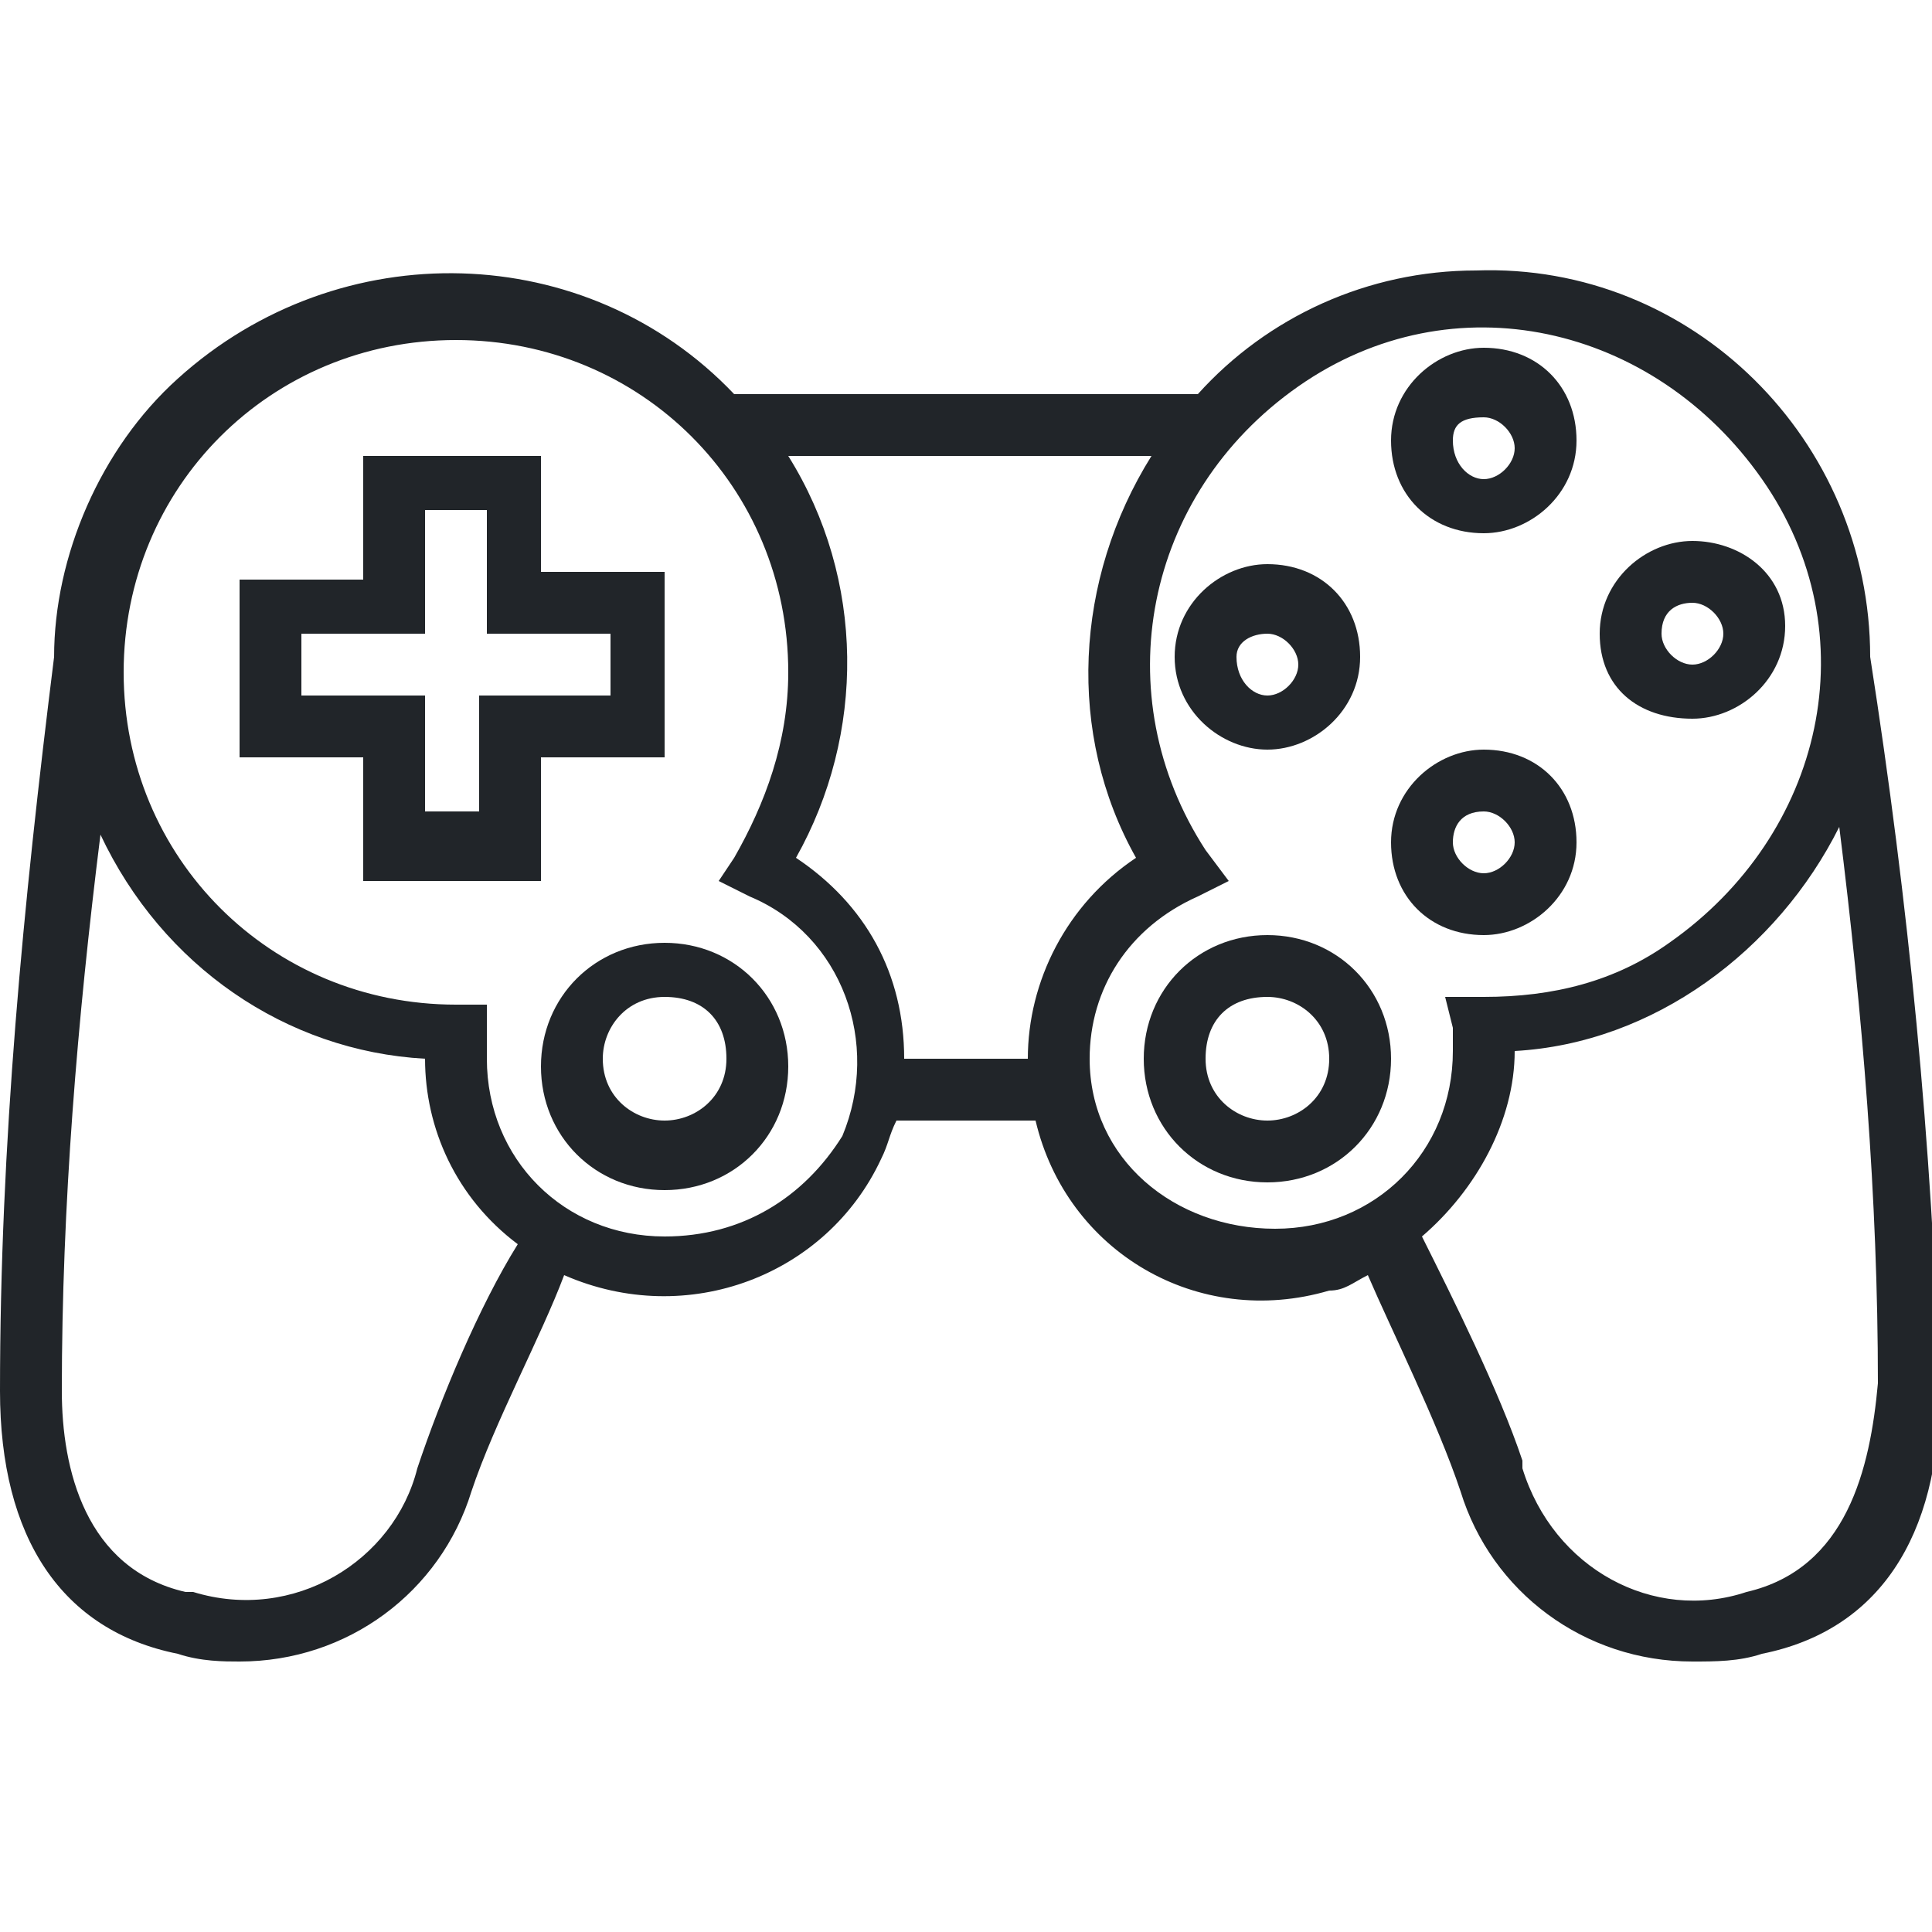 <?xml version="1.0" encoding="utf-8"?>
<!-- Generator: Adobe Illustrator 25.2.0, SVG Export Plug-In . SVG Version: 6.00 Build 0)  -->
<svg version="1.1" id="Layer_1" xmlns="http://www.w3.org/2000/svg" xmlns:xlink="http://www.w3.org/1999/xlink" x="0px" y="0px"
	 viewBox="0 0 25 25" style="enable-background:new 0 0 25 25;" xml:space="preserve">
<style type="text/css">
	.st0{fill:#212529;}
</style>
<path class="st0" d="M24.2,8.5c0-2.8-2.3-5.1-5.1-5c-1.4,0-2.7,0.6-3.6,1.6h-6C7.6,3.1,4.4,3,2.3,4.9c-1,0.9-1.6,2.3-1.6,3.6
	C0.3,11.7,0,14.8,0,18c0,1.9,0.8,3.1,2.3,3.4c0.3,0.1,0.6,0.1,0.8,0.1c1.4,0,2.6-0.9,3-2.2c0.3-0.9,0.9-2,1.2-2.8
	c1.6,0.7,3.4,0,4.1-1.5c0.1-0.2,0.1-0.3,0.2-0.5h1.8c0.4,1.7,2.1,2.7,3.8,2.2c0.2,0,0.3-0.1,0.5-0.2c0.3,0.7,0.9,1.9,1.2,2.8
	c0.4,1.3,1.6,2.2,3,2.2c0.3,0,0.6,0,0.9-0.1c1.5-0.3,2.3-1.5,2.3-3.4C25,14.8,24.7,11.7,24.2,8.5z M5.4,19c-0.3,1.2-1.6,2-2.9,1.6
	c0,0,0,0-0.1,0C1.1,20.3,0.8,19,0.8,18c0-2.4,0.2-4.8,0.5-7.2c0.8,1.7,2.4,2.8,4.2,2.9l0,0c0,0.9,0.4,1.8,1.2,2.4
	C6.2,16.9,5.7,18.1,5.4,19z M8.6,16c-1.3,0-2.3-1-2.3-2.3c0-0.1,0-0.2,0-0.3v-0.4H5.9c-2.4,0-4.3-1.9-4.3-4.3c0-2.4,1.9-4.3,4.3-4.3
	s4.3,1.9,4.3,4.3c0,0.9-0.3,1.7-0.7,2.4l-0.2,0.3l0.4,0.2c1.2,0.5,1.7,1.9,1.2,3.1C10.4,15.5,9.6,16,8.6,16z M11.7,13.7
	c0-1.1-0.5-2-1.4-2.6c0.9-1.6,0.9-3.6-0.1-5.2h4.7c-1,1.6-1.1,3.6-0.2,5.2c-0.9,0.6-1.4,1.6-1.4,2.6H11.7z M14.1,13.7
	c0-0.9,0.5-1.7,1.4-2.1l0.4-0.2L15.6,11c-1.3-2-0.8-4.6,1.2-6s4.6-0.8,6,1.2s0.8,4.6-1.2,6c-0.7,0.5-1.5,0.7-2.4,0.7h-0.5l0.1,0.4
	c0,0.1,0,0.2,0,0.3c0,1.3-1,2.3-2.3,2.3S14.1,15,14.1,13.7z M22.6,20.6c-1.2,0.4-2.5-0.3-2.9-1.6c0,0,0,0,0-0.1
	c-0.3-0.9-0.9-2.1-1.3-2.9c0.7-0.6,1.2-1.5,1.2-2.4l0,0c1.8-0.1,3.4-1.3,4.2-2.9c0.3,2.4,0.5,4.8,0.5,7.2
	C24.2,19,23.9,20.3,22.6,20.6z"/>
<path class="st0" d="M7,9.8h1.6V7.4H7V5.9H4.7v1.6H3.1v2.3h1.6v1.6H7V9.8z M6.2,10.5H5.5V9H3.9V8.2h1.6V6.6h0.8v1.6h1.6V9H6.2V10.5z
	"/>
<path class="st0" d="M19.2,6.9c0.6,0,1.2-0.5,1.2-1.2s-0.5-1.2-1.2-1.2c-0.6,0-1.2,0.5-1.2,1.2S18.5,6.9,19.2,6.9z M19.2,5.4
	c0.2,0,0.4,0.2,0.4,0.4c0,0.2-0.2,0.4-0.4,0.4S18.8,6,18.8,5.7C18.8,5.5,18.9,5.4,19.2,5.4z"/>
<path class="st0" d="M19.2,12.1c0.6,0,1.2-0.5,1.2-1.2s-0.5-1.2-1.2-1.2c-0.6,0-1.2,0.5-1.2,1.2S18.5,12.1,19.2,12.1L19.2,12.1z
	 M19.2,10.5c0.2,0,0.4,0.2,0.4,0.4s-0.2,0.4-0.4,0.4s-0.4-0.2-0.4-0.4S18.9,10.5,19.2,10.5z"/>
<path class="st0" d="M16.4,9.7c0.6,0,1.2-0.5,1.2-1.2s-0.5-1.2-1.2-1.2c-0.6,0-1.2,0.5-1.2,1.2S15.8,9.7,16.4,9.7z M16.4,8.2
	c0.2,0,0.4,0.2,0.4,0.4c0,0.2-0.2,0.4-0.4,0.4S16,8.8,16,8.5C16,8.3,16.2,8.2,16.4,8.2z"/>
<path class="st0" d="M21.9,9.3c0.6,0,1.2-0.5,1.2-1.2S22.5,7,21.9,7s-1.2,0.5-1.2,1.2S21.2,9.3,21.9,9.3z M21.9,7.8
	c0.2,0,0.4,0.2,0.4,0.4c0,0.2-0.2,0.4-0.4,0.4s-0.4-0.2-0.4-0.4C21.5,7.9,21.7,7.8,21.9,7.8z"/>
<path class="st0" d="M8.6,12.2c-0.9,0-1.6,0.7-1.6,1.6s0.7,1.6,1.6,1.6s1.6-0.7,1.6-1.6S9.5,12.2,8.6,12.2z M8.6,14.5
	c-0.4,0-0.8-0.3-0.8-0.8c0-0.4,0.3-0.8,0.8-0.8s0.8,0.3,0.8,0.8C9.4,14.2,9,14.5,8.6,14.5z"/>
<path class="st0" d="M16.4,12.1c-0.9,0-1.6,0.7-1.6,1.6s0.7,1.6,1.6,1.6s1.6-0.7,1.6-1.6S17.3,12.1,16.4,12.1z M16.4,14.5
	c-0.4,0-0.8-0.3-0.8-0.8s0.3-0.8,0.8-0.8c0.4,0,0.8,0.3,0.8,0.8S16.8,14.5,16.4,14.5z"/>
</svg>
